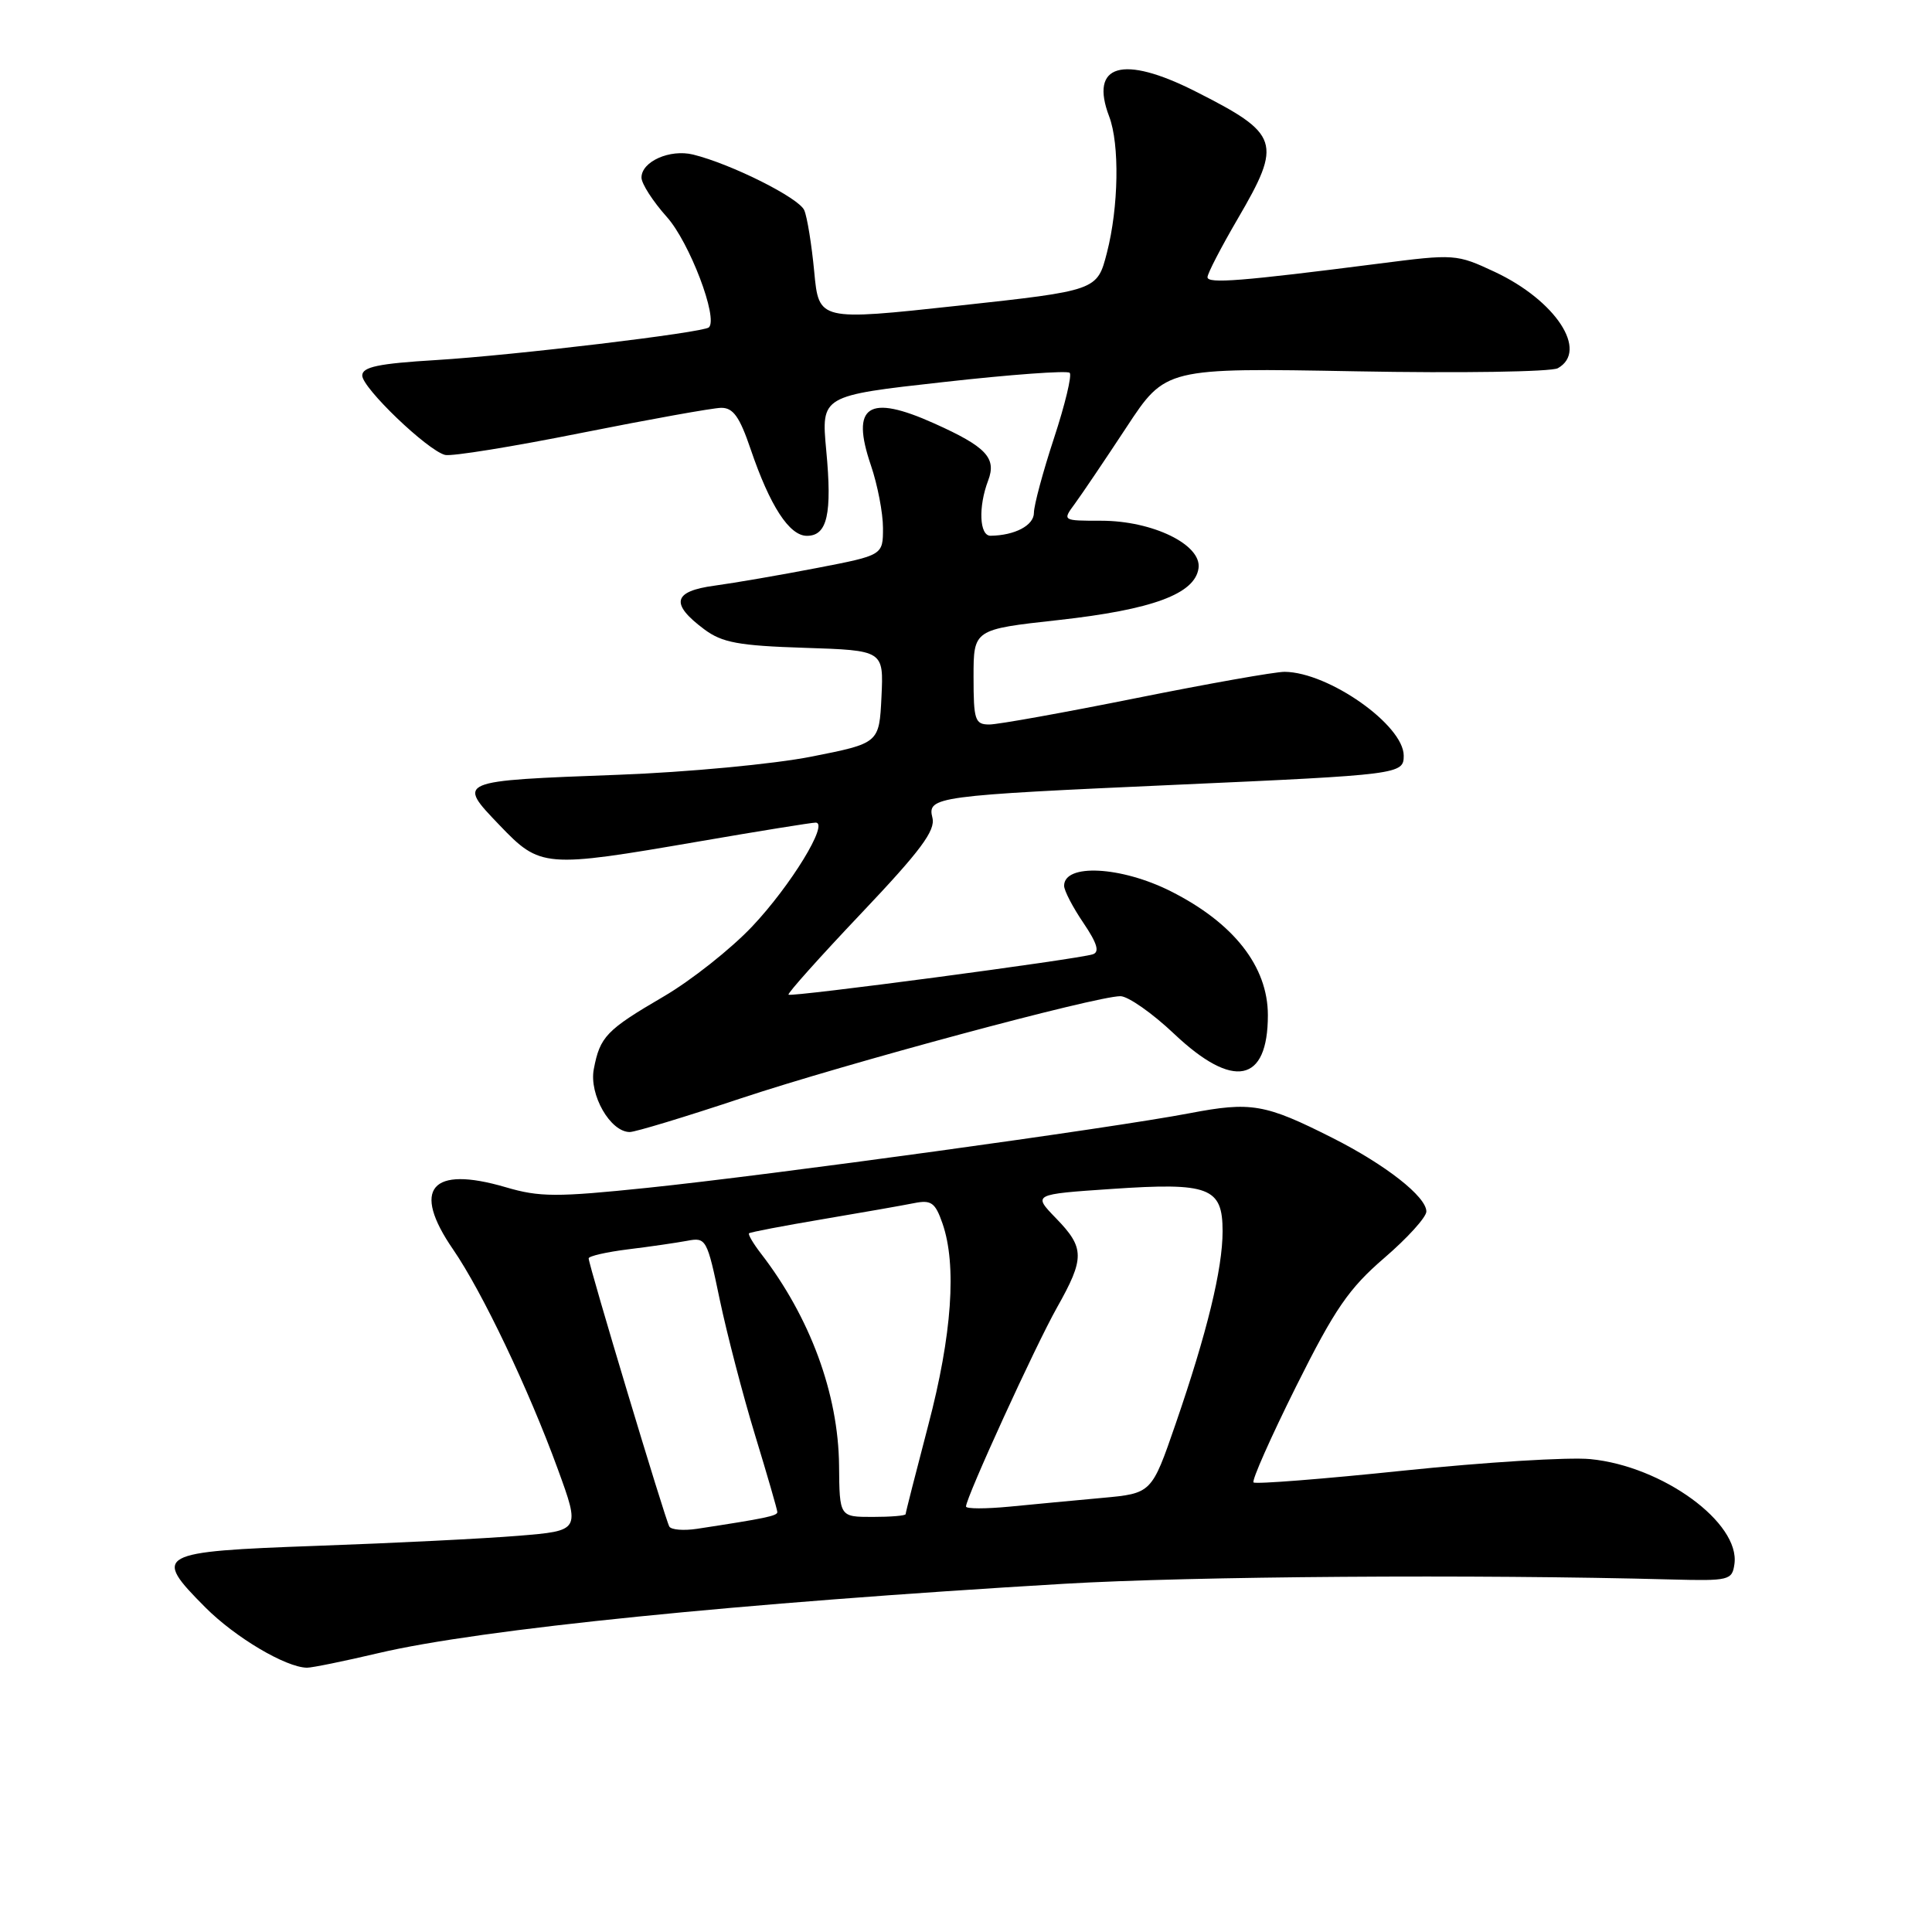 <?xml version="1.0" encoding="UTF-8" standalone="no"?>
<!DOCTYPE svg PUBLIC "-//W3C//DTD SVG 1.1//EN" "http://www.w3.org/Graphics/SVG/1.1/DTD/svg11.dtd" >
<svg xmlns="http://www.w3.org/2000/svg" xmlns:xlink="http://www.w3.org/1999/xlink" version="1.1" viewBox="0 0 256 256">
 <g >
 <path fill="currentColor"
d=" M 50.17 219.04 C 63.63 215.87 97.88 212.41 141.00 209.86 C 157.89 208.86 195.65 208.59 221.50 209.29 C 229.11 209.49 229.52 209.39 229.82 207.25 C 230.60 201.78 220.30 194.27 210.73 193.34 C 207.85 193.06 196.74 193.75 186.03 194.86 C 175.32 195.98 166.35 196.68 166.10 196.43 C 165.84 196.18 168.38 190.46 171.73 183.73 C 176.87 173.43 178.72 170.74 183.42 166.69 C 186.49 164.05 189.00 161.28 189.00 160.53 C 189.00 158.57 183.61 154.34 176.60 150.80 C 167.62 146.26 165.79 145.95 157.62 147.51 C 147.34 149.48 102.12 155.70 85.81 157.39 C 73.75 158.64 71.50 158.64 67.00 157.31 C 57.10 154.41 54.49 157.50 60.04 165.56 C 63.89 171.16 70.06 184.10 73.91 194.66 C 76.89 202.83 76.89 202.83 68.69 203.50 C 64.19 203.87 52.18 204.47 42.01 204.83 C 20.70 205.60 20.15 205.90 27.21 212.99 C 31.16 216.96 37.85 220.93 40.67 220.98 C 41.32 220.99 45.59 220.12 50.17 219.04 Z  M 98.13 145.55 C 111.97 140.95 145.21 132.00 148.46 132.00 C 149.47 132.00 152.69 134.25 155.59 137.00 C 163.43 144.41 168.00 143.49 168.00 134.52 C 168.00 128.06 163.47 122.29 155.12 118.09 C 148.53 114.78 141.00 114.40 141.00 117.37 C 141.00 118.01 142.15 120.22 143.55 122.28 C 145.39 125.00 145.73 126.15 144.80 126.45 C 142.81 127.11 104.81 132.15 104.48 131.80 C 104.31 131.64 108.66 126.78 114.14 121.00 C 121.98 112.73 123.98 110.05 123.55 108.36 C 122.85 105.56 123.89 105.42 156.00 103.98 C 185.49 102.66 186.00 102.59 186.00 100.13 C 186.00 96.08 176.06 89.08 170.23 89.02 C 168.98 89.01 160.13 90.58 150.57 92.50 C 141.01 94.42 132.24 96.00 131.09 96.00 C 129.19 96.00 129.00 95.42 129.00 89.70 C 129.00 83.40 129.00 83.40 140.25 82.16 C 152.71 80.78 158.33 78.70 158.81 75.30 C 159.26 72.18 152.74 69.00 145.92 69.00 C 140.76 69.00 140.76 69.00 142.42 66.75 C 143.33 65.51 146.41 60.95 149.26 56.62 C 154.44 48.74 154.44 48.74 179.64 49.20 C 193.49 49.46 205.54 49.27 206.42 48.79 C 210.52 46.49 206.14 39.81 198.05 36.02 C 193.00 33.66 192.74 33.64 182.71 34.93 C 164.52 37.26 160.00 37.62 160.00 36.73 C 160.00 36.24 161.80 32.77 164.00 29.00 C 169.94 18.83 169.58 17.76 158.38 12.10 C 148.75 7.23 144.34 8.52 146.97 15.43 C 148.37 19.11 148.23 27.45 146.67 33.50 C 145.38 38.50 145.38 38.50 126.94 40.51 C 108.50 42.51 108.50 42.51 107.89 36.01 C 107.55 32.43 106.96 28.76 106.57 27.86 C 105.87 26.22 96.90 21.73 91.84 20.48 C 88.77 19.73 85.00 21.40 85.00 23.53 C 85.00 24.34 86.51 26.68 88.36 28.75 C 91.36 32.10 95.20 42.18 93.93 43.38 C 93.20 44.07 68.12 47.08 57.78 47.71 C 50.15 48.17 48.00 48.62 48.00 49.76 C 48.00 51.40 56.62 59.67 58.97 60.28 C 59.81 60.50 67.92 59.19 77.00 57.37 C 86.08 55.56 94.42 54.06 95.54 54.04 C 97.14 54.01 98.00 55.21 99.46 59.51 C 102.02 67.04 104.59 71.00 106.92 71.00 C 109.62 71.00 110.28 68.12 109.48 59.67 C 108.81 52.43 108.81 52.43 124.98 50.63 C 133.87 49.63 141.42 49.08 141.74 49.40 C 142.06 49.72 141.12 53.62 139.66 58.06 C 138.20 62.50 137.00 66.95 137.00 67.95 C 137.00 69.62 134.47 70.95 131.25 70.99 C 129.77 71.00 129.61 67.15 130.94 63.66 C 132.07 60.68 130.68 59.20 123.80 56.11 C 115.04 52.17 112.69 53.72 115.40 61.66 C 116.28 64.24 117.00 67.98 117.00 69.96 C 117.00 73.57 117.00 73.57 108.25 75.26 C 103.44 76.19 97.34 77.24 94.70 77.60 C 89.16 78.34 88.77 80.00 93.32 83.39 C 95.68 85.15 97.86 85.56 106.62 85.84 C 117.09 86.18 117.09 86.18 116.80 92.33 C 116.50 98.48 116.50 98.48 107.50 100.26 C 102.55 101.24 91.08 102.32 82.00 102.66 C 60.41 103.47 60.53 103.43 66.18 109.33 C 71.60 114.99 72.11 115.03 92.60 111.50 C 100.59 110.12 107.55 109.00 108.08 109.00 C 109.89 109.00 104.78 117.35 99.66 122.77 C 96.84 125.75 91.57 129.92 87.94 132.04 C 80.34 136.48 79.50 137.35 78.68 141.67 C 78.04 145.05 80.87 150.00 83.45 150.00 C 84.17 150.00 90.78 148.00 98.13 145.55 Z  M 88.69 202.28 C 88.16 201.41 78.00 167.62 78.00 166.74 C 78.00 166.44 80.36 165.90 83.25 165.54 C 86.14 165.19 89.66 164.67 91.07 164.41 C 93.56 163.93 93.70 164.18 95.37 172.21 C 96.33 176.77 98.43 184.85 100.05 190.16 C 101.67 195.47 103.00 200.06 103.00 200.36 C 103.00 200.86 101.45 201.19 92.33 202.58 C 90.58 202.84 88.95 202.71 88.69 202.28 Z  M 111.18 194.20 C 111.09 184.70 107.35 174.55 100.83 166.10 C 99.81 164.78 99.10 163.57 99.25 163.42 C 99.40 163.27 103.79 162.43 109.01 161.55 C 114.23 160.67 119.69 159.71 121.13 159.42 C 123.39 158.97 123.92 159.34 124.88 162.10 C 126.80 167.60 126.15 176.89 122.99 188.88 C 121.35 195.15 120.00 200.43 120.00 200.63 C 120.00 200.84 118.03 201.00 115.62 201.00 C 111.24 201.00 111.24 201.00 111.18 194.20 Z  M 128.00 199.62 C 128.00 198.44 137.20 178.32 140.05 173.27 C 143.75 166.70 143.74 165.35 139.92 161.42 C 136.85 158.25 136.85 158.25 147.32 157.54 C 160.23 156.66 162.00 157.33 162.00 163.14 C 162.00 168.14 159.94 176.59 155.77 188.69 C 152.60 197.88 152.60 197.88 146.05 198.48 C 142.45 198.81 136.91 199.33 133.75 199.64 C 130.59 199.94 128.00 199.94 128.00 199.62 Z "/>
</g>
</svg>